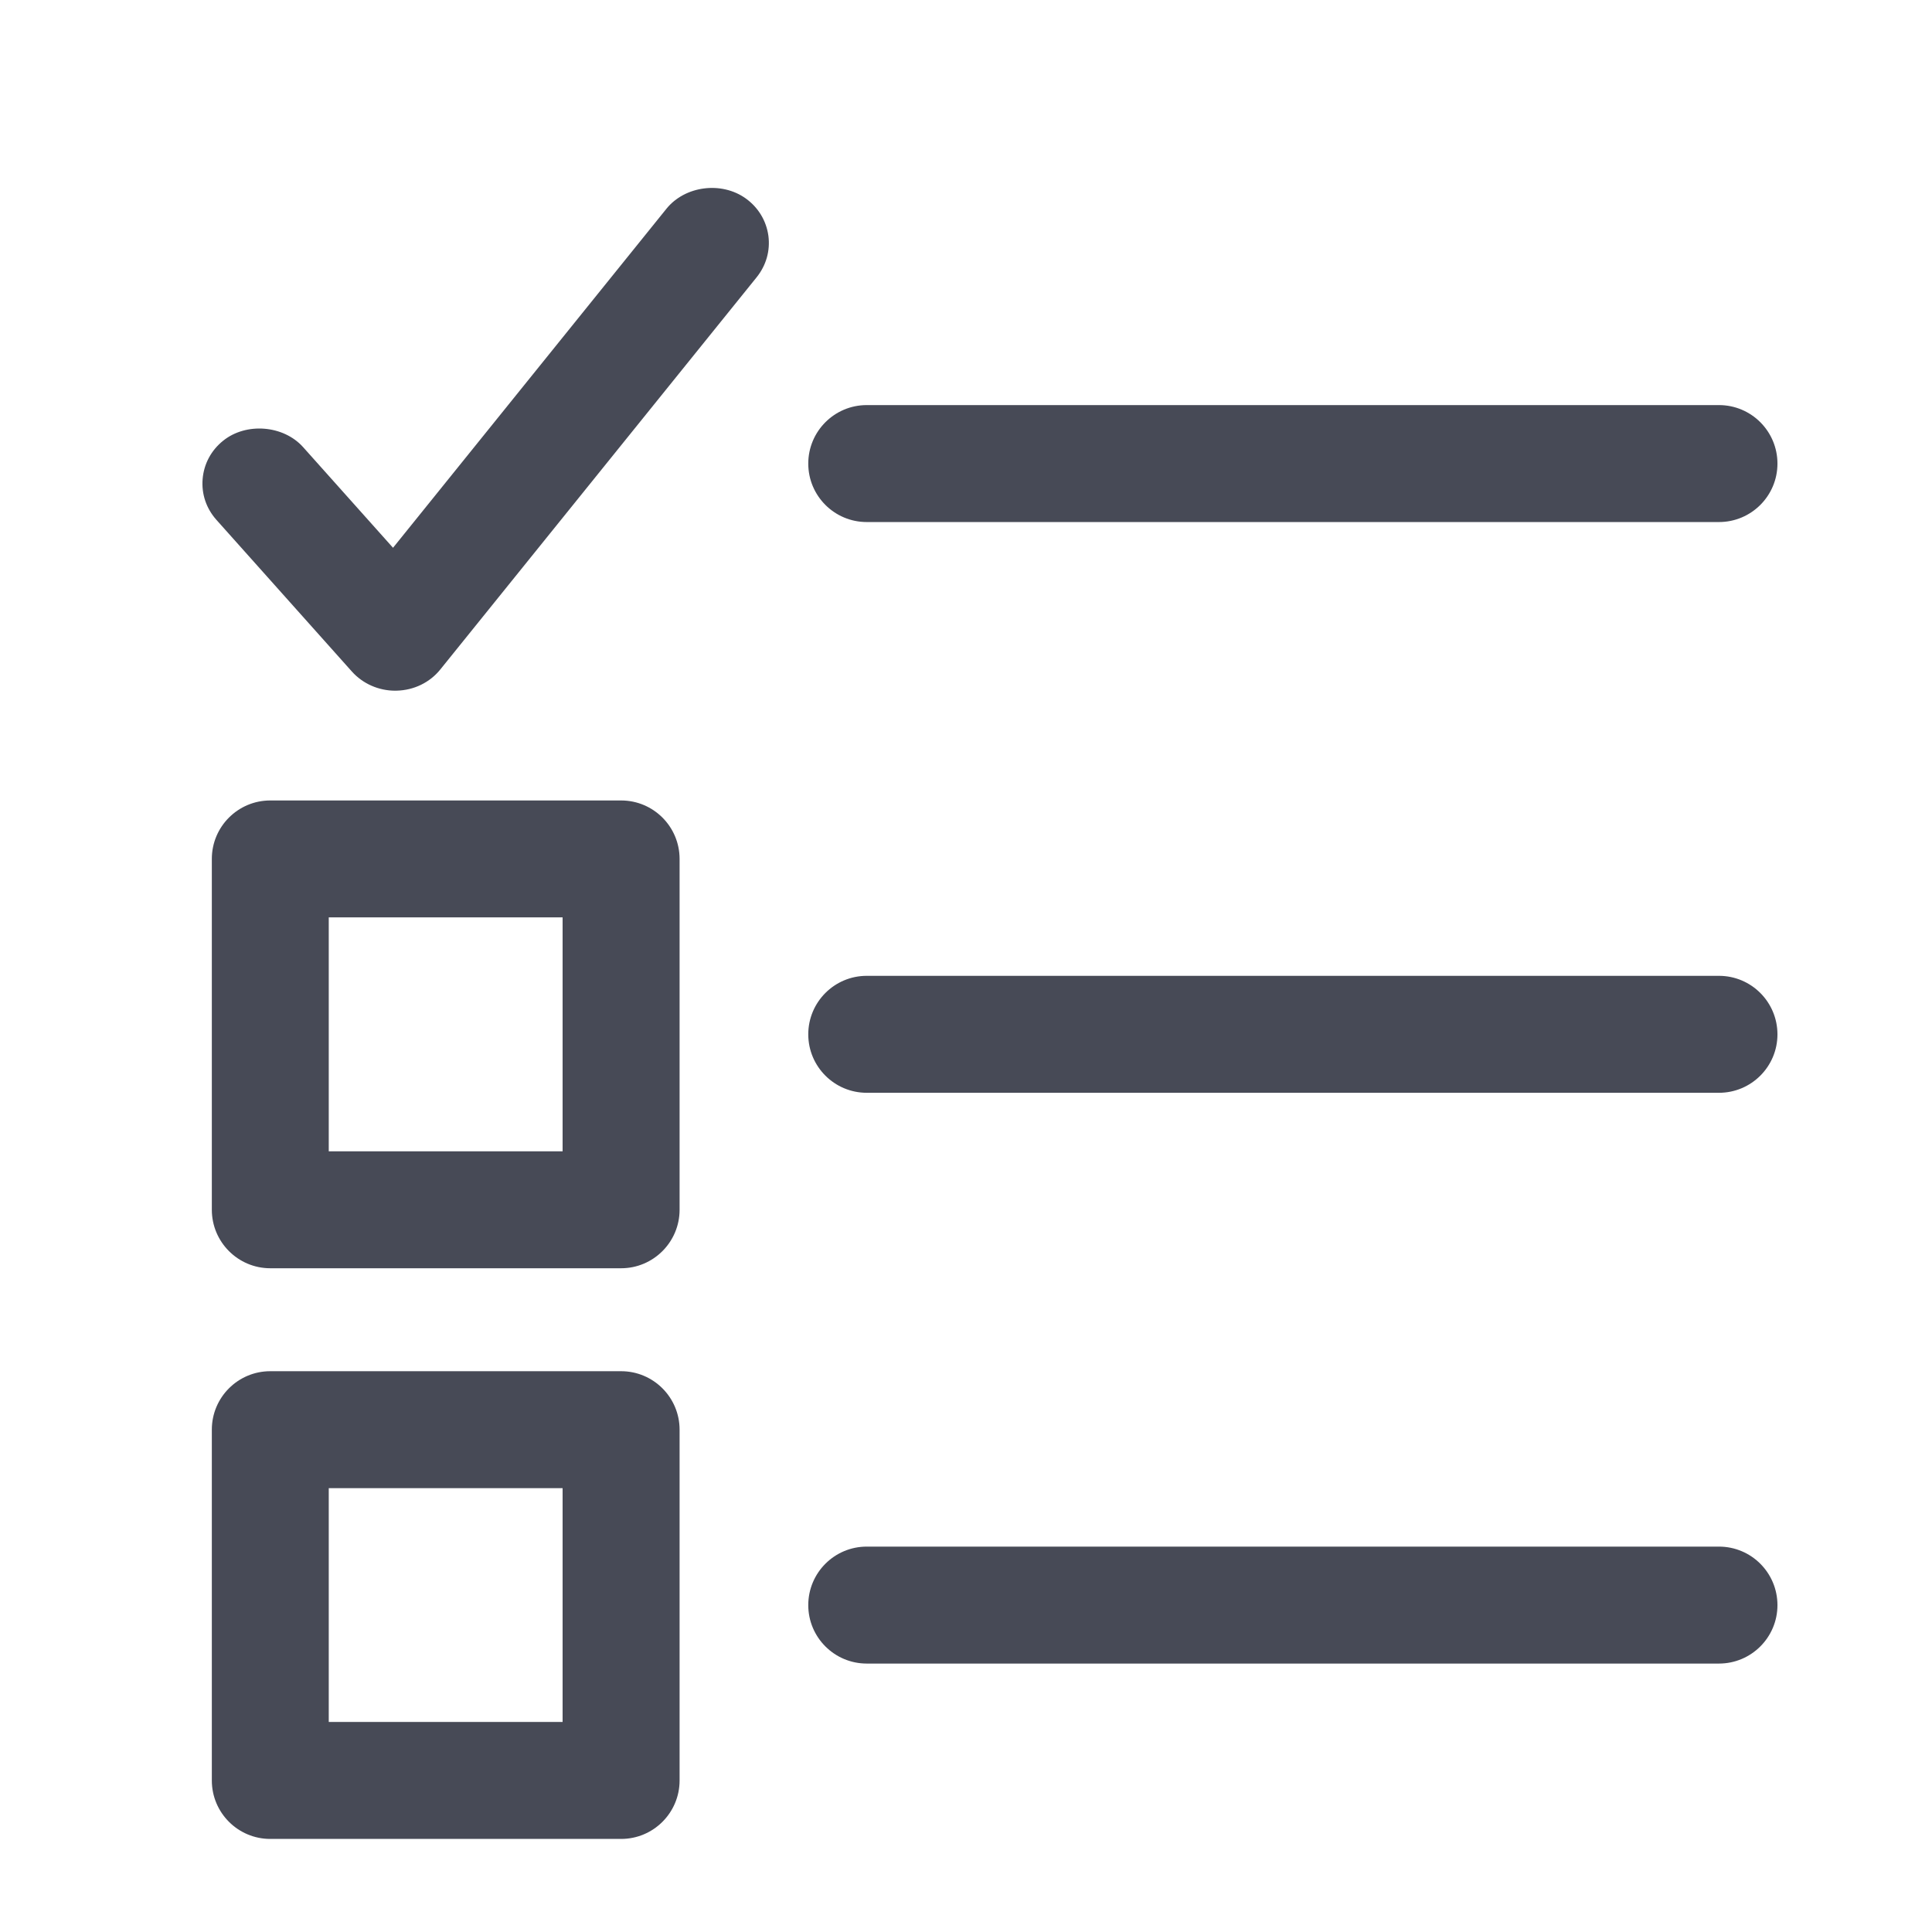 <?xml version="1.0" ?><!DOCTYPE svg  PUBLIC '-//W3C//DTD SVG 1.1//EN'  'http://www.w3.org/Graphics/SVG/1.1/DTD/svg11.dtd'><svg enable-background="new 0 0 56.693 56.693" height="56.693px" id="Layer_1" version="1.1" viewBox="0 0 56.693 56.693" width="56.693px" xml:space="preserve" xmlns="http://www.w3.org/2000/svg" xmlns:xlink="http://www.w3.org/1999/xlink"><g><path d="M50.441,45.384H25.434c-0.947,0-1.716,0.768-1.716,1.717c0,0.947,0.769,1.715,1.716,1.715h25.008   c0.947,0,1.716-0.768,1.716-1.715C52.157,46.151,51.389,45.384,50.441,45.384z" fill="#474A56"/><path d="M50.441,28.635H25.434c-0.947,0-1.716,0.768-1.716,1.717c0,0.947,0.769,1.715,1.716,1.715h25.008   c0.947,0,1.716-0.768,1.716-1.715C52.157,29.403,51.389,28.635,50.441,28.635z" fill="#474A56"/><path d="M25.434,15.319h25.008c0.947,0,1.716-0.768,1.716-1.715c0-0.949-0.769-1.717-1.716-1.717H25.434   c-0.947,0-1.716,0.768-1.716,1.717C23.718,14.551,24.486,15.319,25.434,15.319z" fill="#474A56"/><path d="M18.226,23.489H7.931c-0.947,0-1.715,0.768-1.715,1.715v10.295c0,0.947,0.768,1.717,1.715,1.717h10.295   c0.947,0,1.716-0.77,1.716-1.717V25.204C19.941,24.256,19.173,23.489,18.226,23.489z M16.51,33.784H9.647V26.92h6.862V33.784z" fill="#474A56"/><path d="M18.226,40.237H7.931c-0.947,0-1.715,0.768-1.715,1.715v10.295c0,0.947,0.768,1.715,1.715,1.715h10.295   c0.947,0,1.716-0.768,1.716-1.715V41.952C19.941,41.005,19.173,40.237,18.226,40.237z M16.51,50.53H9.647v-6.861h6.862V50.53z" fill="#474A56"/><path d="M21.886,5.825c-0.715-0.514-1.789-0.373-2.332,0.303l-8.021,9.946L8.894,13.12   c-0.575-0.643-1.668-0.732-2.344-0.189c-0.354,0.283-0.567,0.682-0.604,1.125c-0.037,0.438,0.106,0.863,0.403,1.197l3.977,4.453   c0.32,0.357,0.784,0.562,1.272,0.562c0.005,0,0.036,0,0.041-0.001c0.506-0.012,0.974-0.238,1.284-0.625l9.282-11.508   c0.278-0.348,0.4-0.777,0.343-1.214C22.487,6.478,22.253,6.09,21.886,5.825z" fill="#474A56"/></g></svg>